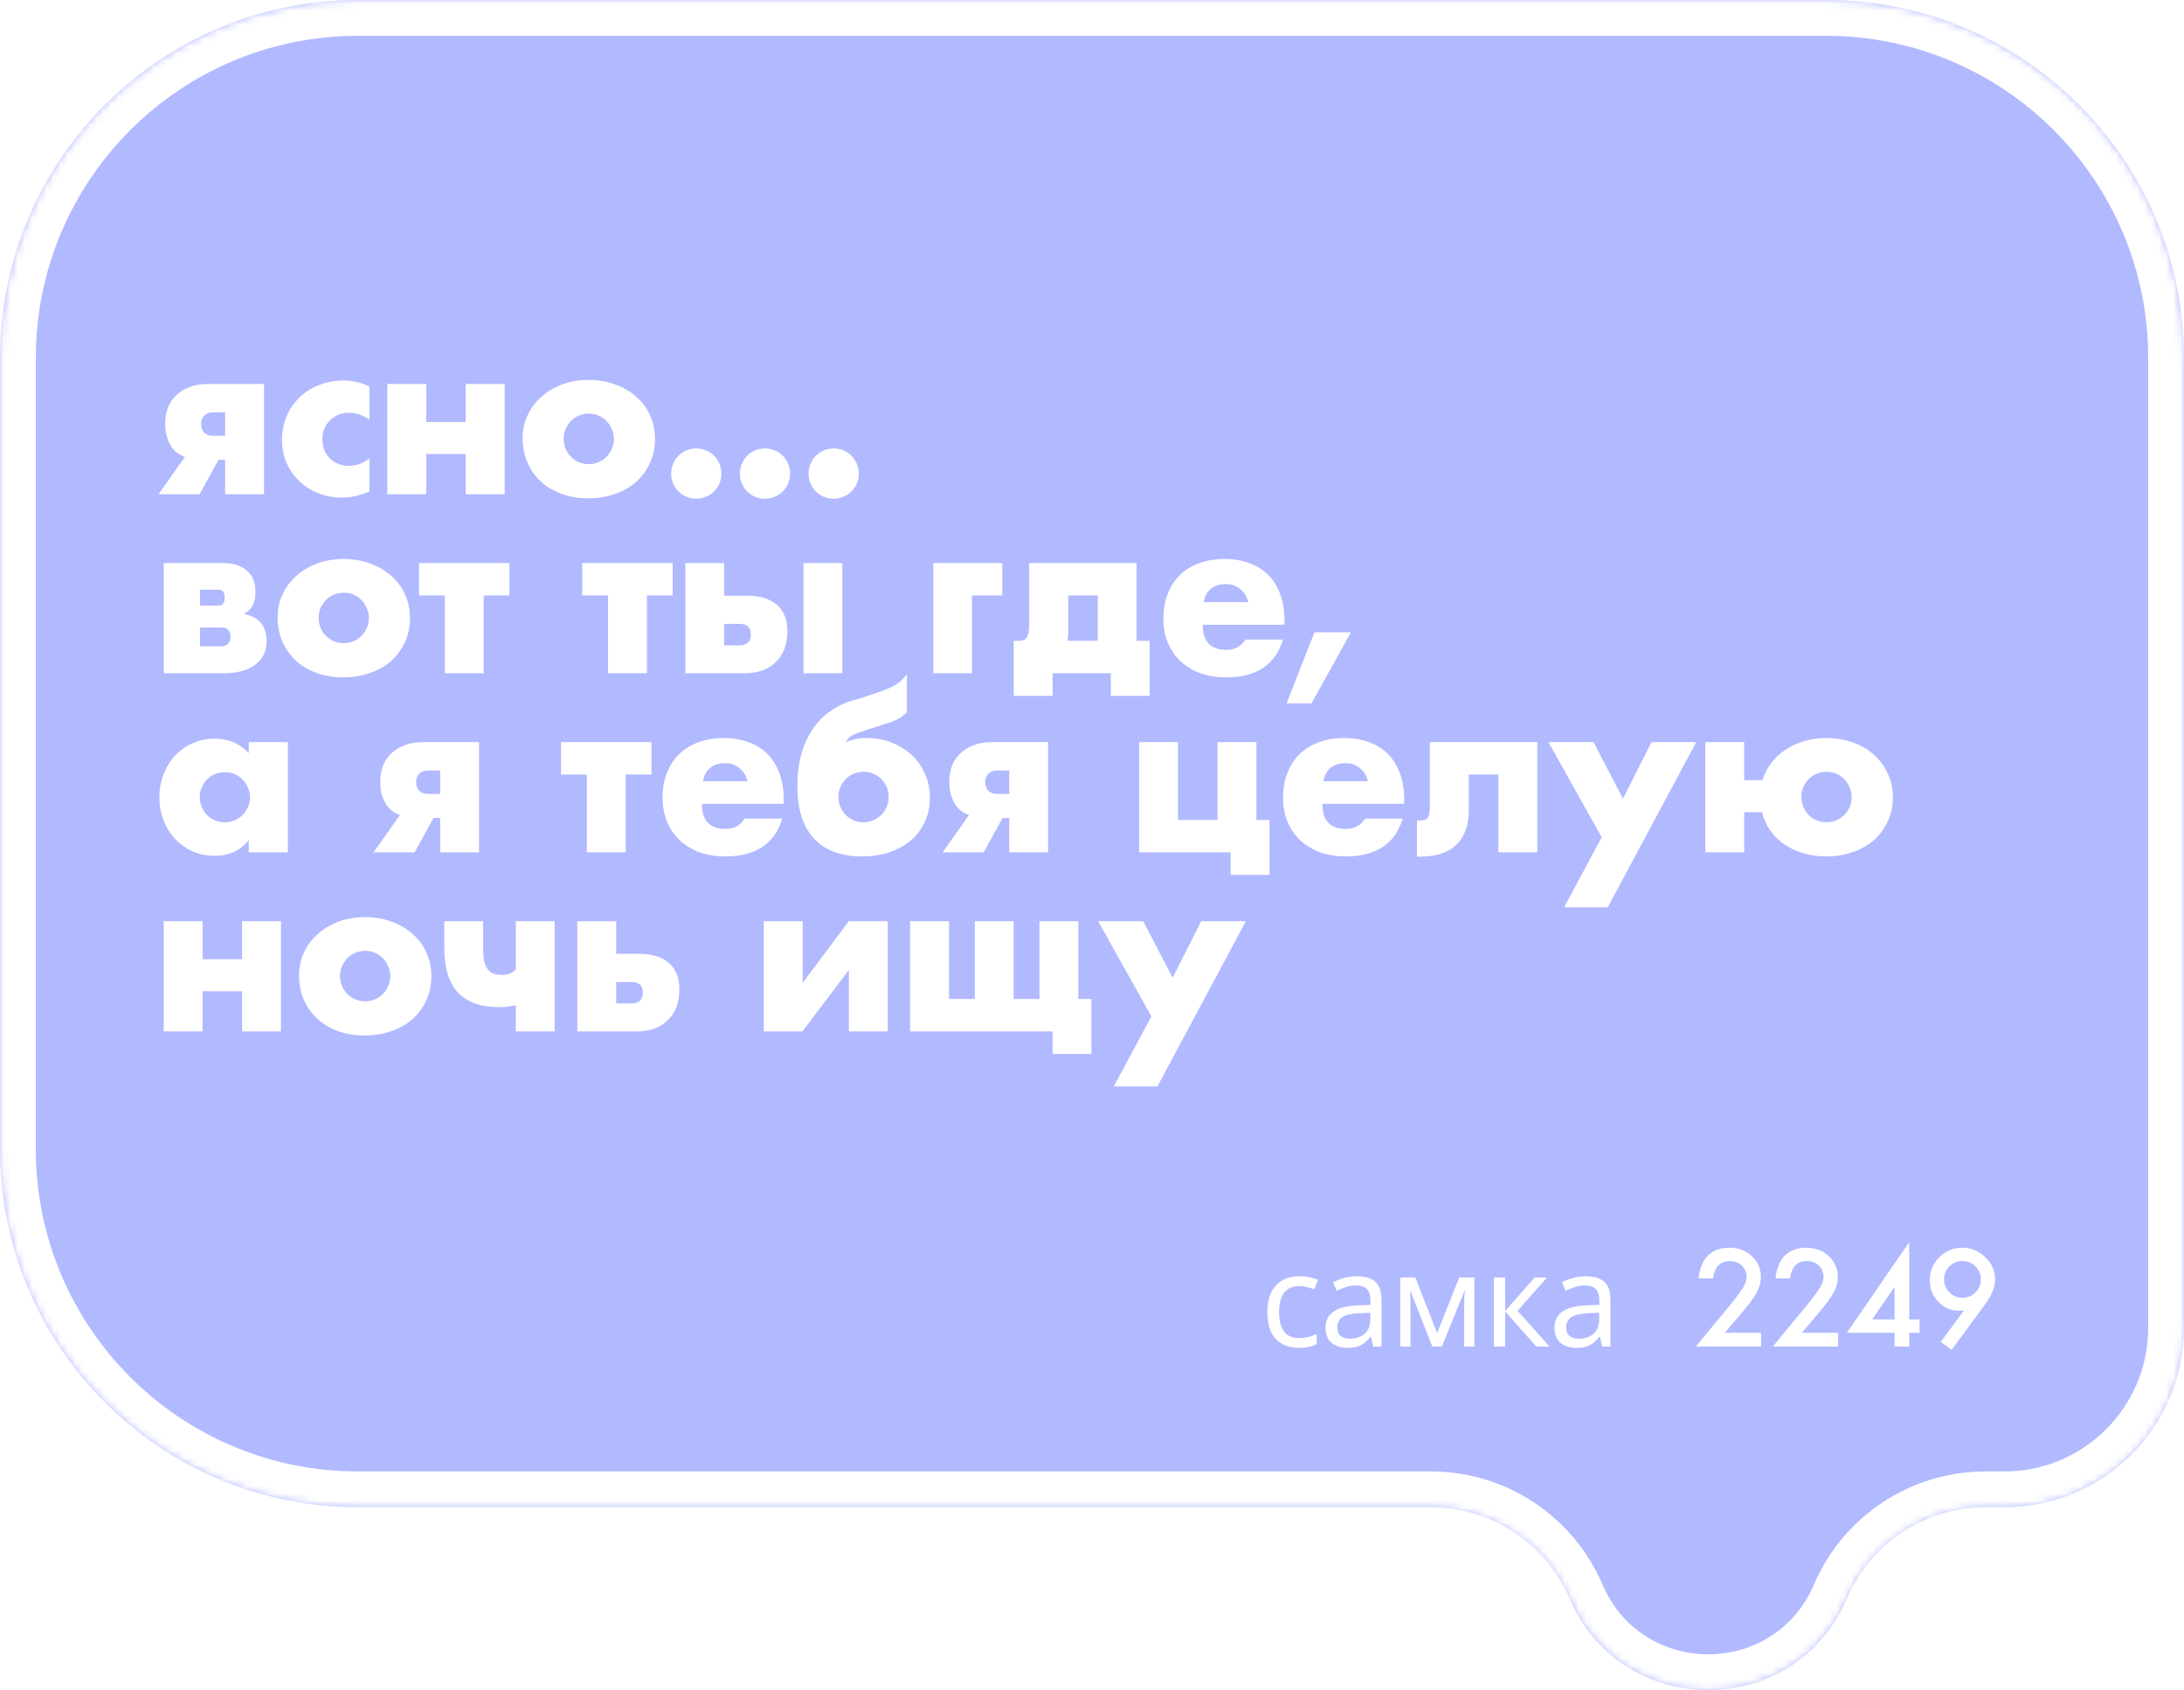 <svg width="305" height="236" viewBox="0 0 305 236" fill="none" xmlns="http://www.w3.org/2000/svg">
<g filter="url(#filter0_b)">
<mask id="path-1-inside-1" fill="white">
<path fill-rule="evenodd" clip-rule="evenodd" d="M305 50C305 22.386 282.614 0 255 0H50C22.386 0 0 22.386 0 50V160.433C0 188.047 22.386 210.433 50 210.433H199.843C208.268 210.433 215.882 215.454 219.201 223.198C226.495 240.217 250.623 240.217 257.917 223.198C261.236 215.454 268.851 210.433 277.276 210.433H279.923C293.773 210.433 305 199.206 305 185.356V50Z"/>
</mask>
<path fill-rule="evenodd" clip-rule="evenodd" d="M305 50C305 22.386 282.614 0 255 0H50C22.386 0 0 22.386 0 50V160.433C0 188.047 22.386 210.433 50 210.433H199.843C208.268 210.433 215.882 215.454 219.201 223.198C226.495 240.217 250.623 240.217 257.917 223.198C261.236 215.454 268.851 210.433 277.276 210.433H279.923C293.773 210.433 305 199.206 305 185.356V50Z" fill="#B1B9FF"/>
<path d="M50 5H255V-5H50V5ZM5 160.433V50H-5V160.433H5ZM199.843 205.433H50V215.433H199.843V205.433ZM279.923 205.433H277.276V215.433H279.923V205.433ZM300 50V185.356H310V50H300ZM279.923 215.433C296.534 215.433 310 201.967 310 185.356H300C300 196.444 291.011 205.433 279.923 205.433V215.433ZM262.513 225.167C265.044 219.262 270.851 215.433 277.276 215.433V205.433C266.85 205.433 257.428 211.646 253.322 221.228L262.513 225.167ZM214.605 225.167C223.631 246.227 253.487 246.227 262.513 225.167L253.322 221.228C247.759 234.207 229.359 234.207 223.797 221.228L214.605 225.167ZM199.843 215.433C206.268 215.433 212.074 219.262 214.605 225.167L223.797 221.228C219.69 211.646 210.268 205.433 199.843 205.433V215.433ZM-5 160.433C-5 190.809 19.624 215.433 50 215.433V205.433C25.147 205.433 5 185.286 5 160.433H-5ZM255 5C279.853 5 300 25.147 300 50H310C310 19.624 285.376 -5 255 -5V5ZM50 -5C19.624 -5 -5 19.624 -5 50H5C5 25.147 25.147 5 50 5V-5Z" fill="white" mask="url(#path-1-inside-1)"/>
</g>
<path d="M31.44 57.57H29.76C29.24 57.57 28.83 57.72 28.53 58.02C28.23 58.3 28.08 58.69 28.08 59.19C28.08 59.71 28.23 60.12 28.53 60.42C28.83 60.7 29.24 60.84 29.76 60.84H31.44V57.57ZM25.83 63.78C24.95 63.5 24.27 62.95 23.79 62.13C23.31 61.31 23.07 60.3 23.07 59.1C23.07 58.34 23.19 57.63 23.43 56.97C23.69 56.29 24.07 55.71 24.57 55.23C25.07 54.73 25.69 54.34 26.43 54.06C27.17 53.76 28.03 53.61 29.01 53.61H36.87V69H31.44V64.2H30.51L27.87 69H22.14L25.83 63.78ZM51.595 58.59C50.655 57.95 49.705 57.63 48.745 57.63C48.225 57.63 47.735 57.72 47.275 57.9C46.835 58.08 46.445 58.34 46.105 58.68C45.765 59 45.495 59.39 45.295 59.85C45.115 60.29 45.025 60.79 45.025 61.35C45.025 61.89 45.115 62.39 45.295 62.85C45.495 63.29 45.755 63.68 46.075 64.02C46.415 64.34 46.815 64.59 47.275 64.77C47.735 64.95 48.225 65.04 48.745 65.04C49.765 65.04 50.715 64.69 51.595 63.99V68.61C50.255 69.19 48.985 69.48 47.785 69.48C46.665 69.48 45.595 69.29 44.575 68.91C43.575 68.53 42.685 67.99 41.905 67.29C41.145 66.57 40.535 65.72 40.075 64.74C39.615 63.74 39.385 62.63 39.385 61.41C39.385 60.19 39.605 59.08 40.045 58.08C40.485 57.06 41.085 56.19 41.845 55.47C42.605 54.73 43.505 54.16 44.545 53.76C45.605 53.34 46.735 53.13 47.935 53.13C49.255 53.13 50.475 53.41 51.595 53.97V58.59ZM65.042 58.92V53.61H70.472V69H65.042V63.39H59.522V69H54.092V53.61H59.522V58.92H65.042ZM78.719 61.23C78.719 61.75 78.809 62.23 78.989 62.67C79.189 63.09 79.439 63.46 79.739 63.78C80.059 64.1 80.429 64.35 80.849 64.53C81.289 64.71 81.749 64.8 82.229 64.8C82.709 64.8 83.159 64.71 83.579 64.53C84.019 64.35 84.389 64.1 84.689 63.78C85.009 63.46 85.259 63.09 85.439 62.67C85.639 62.23 85.739 61.76 85.739 61.26C85.739 60.78 85.639 60.33 85.439 59.91C85.259 59.47 85.009 59.09 84.689 58.77C84.389 58.45 84.019 58.2 83.579 58.02C83.159 57.84 82.709 57.75 82.229 57.75C81.749 57.75 81.289 57.84 80.849 58.02C80.429 58.2 80.059 58.45 79.739 58.77C79.439 59.09 79.189 59.46 78.989 59.88C78.809 60.3 78.719 60.75 78.719 61.23ZM72.989 61.17C72.989 60.03 73.219 58.97 73.679 57.99C74.139 56.99 74.779 56.13 75.599 55.41C76.419 54.67 77.389 54.09 78.509 53.67C79.649 53.25 80.889 53.04 82.229 53.04C83.549 53.04 84.769 53.25 85.889 53.67C87.029 54.07 88.009 54.64 88.829 55.38C89.669 56.1 90.319 56.97 90.779 57.99C91.239 58.99 91.469 60.1 91.469 61.32C91.469 62.54 91.229 63.66 90.749 64.68C90.289 65.68 89.649 66.55 88.829 67.29C88.009 68.01 87.019 68.57 85.859 68.97C84.719 69.37 83.479 69.57 82.139 69.57C80.819 69.57 79.599 69.37 78.479 68.97C77.359 68.57 76.389 68 75.569 67.26C74.769 66.52 74.139 65.64 73.679 64.62C73.219 63.58 72.989 62.43 72.989 61.17ZM93.725 66.12C93.725 65.64 93.815 65.19 93.995 64.77C94.175 64.33 94.425 63.95 94.745 63.63C95.065 63.31 95.435 63.06 95.855 62.88C96.295 62.7 96.755 62.61 97.235 62.61C97.715 62.61 98.165 62.7 98.585 62.88C99.025 63.06 99.405 63.31 99.725 63.63C100.045 63.95 100.295 64.33 100.475 64.77C100.655 65.19 100.745 65.64 100.745 66.12C100.745 66.6 100.655 67.06 100.475 67.5C100.295 67.92 100.045 68.29 99.725 68.61C99.405 68.93 99.025 69.18 98.585 69.36C98.165 69.54 97.715 69.63 97.235 69.63C96.755 69.63 96.295 69.54 95.855 69.36C95.435 69.18 95.065 68.93 94.745 68.61C94.425 68.29 94.175 67.92 93.995 67.5C93.815 67.06 93.725 66.6 93.725 66.12ZM103.32 66.12C103.32 65.64 103.41 65.19 103.59 64.77C103.77 64.33 104.02 63.95 104.34 63.63C104.66 63.31 105.03 63.06 105.45 62.88C105.89 62.7 106.35 62.61 106.83 62.61C107.31 62.61 107.76 62.7 108.18 62.88C108.62 63.06 109 63.31 109.32 63.63C109.64 63.95 109.89 64.33 110.07 64.77C110.25 65.19 110.34 65.64 110.34 66.12C110.34 66.6 110.25 67.06 110.07 67.5C109.89 67.92 109.64 68.29 109.32 68.61C109 68.93 108.62 69.18 108.18 69.36C107.76 69.54 107.31 69.63 106.83 69.63C106.35 69.63 105.89 69.54 105.45 69.36C105.03 69.18 104.66 68.93 104.34 68.61C104.02 68.29 103.77 67.92 103.59 67.5C103.41 67.06 103.32 66.6 103.32 66.12ZM112.916 66.12C112.916 65.64 113.006 65.19 113.186 64.77C113.366 64.33 113.616 63.95 113.936 63.63C114.256 63.31 114.626 63.06 115.046 62.88C115.486 62.7 115.946 62.61 116.426 62.61C116.906 62.61 117.356 62.7 117.776 62.88C118.216 63.06 118.596 63.31 118.916 63.63C119.236 63.95 119.486 64.33 119.666 64.77C119.846 65.19 119.936 65.64 119.936 66.12C119.936 66.6 119.846 67.06 119.666 67.5C119.486 67.92 119.236 68.29 118.916 68.61C118.596 68.93 118.216 69.18 117.776 69.36C117.356 69.54 116.906 69.63 116.426 69.63C115.946 69.63 115.486 69.54 115.046 69.36C114.626 69.18 114.256 68.93 113.936 68.61C113.616 68.29 113.366 67.92 113.186 67.5C113.006 67.06 112.916 66.6 112.916 66.12ZM30.9 90.22C31.32 90.22 31.64 90.1 31.86 89.86C32.08 89.62 32.19 89.3 32.19 88.9C32.19 88.04 31.76 87.61 30.9 87.61H27.93V90.22H30.9ZM30.51 84.55C31.09 84.55 31.38 84.18 31.38 83.44C31.38 82.7 31.09 82.33 30.51 82.33H27.93V84.55H30.51ZM22.86 78.61H31.02C32.54 78.61 33.69 78.96 34.47 79.66C35.27 80.34 35.67 81.33 35.67 82.63C35.67 83.39 35.55 84.01 35.31 84.49C35.07 84.97 34.66 85.38 34.08 85.72C36.18 86.14 37.23 87.41 37.23 89.53C37.23 90.95 36.69 92.05 35.61 92.83C34.55 93.61 33.08 94 31.2 94H22.86V78.61ZM44.499 86.23C44.499 86.75 44.589 87.23 44.769 87.67C44.969 88.09 45.219 88.46 45.519 88.78C45.839 89.1 46.209 89.35 46.629 89.53C47.069 89.71 47.529 89.8 48.009 89.8C48.489 89.8 48.939 89.71 49.359 89.53C49.799 89.35 50.169 89.1 50.469 88.78C50.789 88.46 51.039 88.09 51.219 87.67C51.419 87.23 51.519 86.76 51.519 86.26C51.519 85.78 51.419 85.33 51.219 84.91C51.039 84.47 50.789 84.09 50.469 83.77C50.169 83.45 49.799 83.2 49.359 83.02C48.939 82.84 48.489 82.75 48.009 82.75C47.529 82.75 47.069 82.84 46.629 83.02C46.209 83.2 45.839 83.45 45.519 83.77C45.219 84.09 44.969 84.46 44.769 84.88C44.589 85.3 44.499 85.75 44.499 86.23ZM38.769 86.17C38.769 85.03 38.999 83.97 39.459 82.99C39.919 81.99 40.559 81.13 41.379 80.41C42.199 79.67 43.169 79.09 44.289 78.67C45.429 78.25 46.669 78.04 48.009 78.04C49.329 78.04 50.549 78.25 51.669 78.67C52.809 79.07 53.789 79.64 54.609 80.38C55.449 81.1 56.099 81.97 56.559 82.99C57.019 83.99 57.249 85.1 57.249 86.32C57.249 87.54 57.009 88.66 56.529 89.68C56.069 90.68 55.429 91.55 54.609 92.29C53.789 93.01 52.799 93.57 51.639 93.97C50.499 94.37 49.259 94.57 47.919 94.57C46.599 94.57 45.379 94.37 44.259 93.97C43.139 93.57 42.169 93 41.349 92.26C40.549 91.52 39.919 90.64 39.459 89.62C38.999 88.58 38.769 87.43 38.769 86.17ZM71.145 83.14H67.545V94H62.115V83.14H58.515V78.61H71.145V83.14ZM93.939 83.14H90.339V94H84.909V83.14H81.309V78.61H93.939V83.14ZM117.638 78.61V94H112.208V78.61H117.638ZM101.138 90.1H103.238C104.318 90.1 104.858 89.59 104.858 88.57C104.858 87.59 104.318 87.1 103.238 87.1H101.138V90.1ZM101.138 78.61V83.17H104.318C106.158 83.17 107.558 83.6 108.518 84.46C109.478 85.3 109.958 86.53 109.958 88.15C109.958 89.03 109.828 89.83 109.568 90.55C109.308 91.25 108.918 91.86 108.398 92.38C107.898 92.9 107.278 93.3 106.538 93.58C105.798 93.86 104.938 94 103.958 94H95.708V78.61H101.138ZM130.34 94V78.61H139.97V83.14H135.74V94H130.34ZM153.299 83.14H149.189V87.76C149.189 88.16 149.179 88.48 149.159 88.72C149.139 88.96 149.109 89.21 149.069 89.47H153.299V83.14ZM142.319 89.47C142.859 89.47 143.229 89.29 143.429 88.93C143.629 88.57 143.729 88.01 143.729 87.25V78.61H158.729V89.47H160.559V97.15H155.129V94H146.999V97.15H141.569V89.47H142.319ZM174.315 84.07C174.135 83.31 173.765 82.7 173.205 82.24C172.645 81.78 171.965 81.55 171.165 81.55C170.325 81.55 169.635 81.77 169.095 82.21C168.575 82.65 168.245 83.27 168.105 84.07H174.315ZM167.955 87.22C167.955 89.56 169.055 90.73 171.255 90.73C172.435 90.73 173.325 90.25 173.925 89.29H179.175C178.115 92.81 175.465 94.57 171.225 94.57C169.925 94.57 168.735 94.38 167.655 94C166.575 93.6 165.645 93.04 164.865 92.32C164.105 91.6 163.515 90.74 163.095 89.74C162.675 88.74 162.465 87.62 162.465 86.38C162.465 85.1 162.665 83.95 163.065 82.93C163.465 81.89 164.035 81.01 164.775 80.29C165.515 79.57 166.405 79.02 167.445 78.64C168.505 78.24 169.695 78.04 171.015 78.04C172.315 78.04 173.485 78.24 174.525 78.64C175.565 79.02 176.445 79.58 177.165 80.32C177.885 81.06 178.435 81.97 178.815 83.05C179.195 84.11 179.385 85.31 179.385 86.65V87.22H167.955ZM183.569 88.27H188.669L183.149 98.2H179.669L183.569 88.27ZM27.9 111.26C27.9 111.76 27.99 112.23 28.17 112.67C28.35 113.09 28.59 113.46 28.89 113.78C29.21 114.1 29.58 114.35 30 114.53C30.44 114.71 30.91 114.8 31.41 114.8C31.89 114.8 32.34 114.71 32.76 114.53C33.2 114.35 33.57 114.1 33.87 113.78C34.19 113.46 34.44 113.09 34.62 112.67C34.82 112.25 34.92 111.8 34.92 111.32C34.92 110.84 34.82 110.39 34.62 109.97C34.44 109.53 34.19 109.15 33.87 108.83C33.57 108.51 33.2 108.26 32.76 108.08C32.34 107.9 31.89 107.81 31.41 107.81C30.91 107.81 30.44 107.9 30 108.08C29.58 108.26 29.21 108.51 28.89 108.83C28.59 109.15 28.35 109.52 28.17 109.94C27.99 110.34 27.9 110.78 27.9 111.26ZM34.74 103.61H40.2V119H34.74V117.29C33.58 118.75 32.01 119.48 30.03 119.48C28.91 119.48 27.88 119.28 26.94 118.88C26 118.46 25.18 117.88 24.48 117.14C23.78 116.4 23.23 115.53 22.83 114.53C22.45 113.53 22.26 112.44 22.26 111.26C22.26 110.16 22.45 109.12 22.83 108.14C23.21 107.14 23.74 106.27 24.42 105.53C25.1 104.79 25.91 104.21 26.85 103.79C27.79 103.35 28.83 103.13 29.97 103.13C31.89 103.13 33.48 103.8 34.74 105.14V103.61ZM61.471 107.57H59.791C59.27 107.57 58.861 107.72 58.56 108.02C58.261 108.3 58.111 108.69 58.111 109.19C58.111 109.71 58.261 110.12 58.56 110.42C58.861 110.7 59.27 110.84 59.791 110.84H61.471V107.57ZM55.861 113.78C54.98 113.5 54.3 112.95 53.821 112.13C53.34 111.31 53.1 110.3 53.1 109.1C53.1 108.34 53.221 107.63 53.461 106.97C53.721 106.29 54.1 105.71 54.6 105.23C55.1 104.73 55.721 104.34 56.461 104.06C57.2 103.76 58.06 103.61 59.041 103.61H66.9V119H61.471V114.2H60.541L57.901 119H52.17L55.861 113.78ZM90.98 108.14H87.38V119H81.95V108.14H78.35V103.61H90.98V108.14ZM104.381 109.07C104.201 108.31 103.831 107.7 103.271 107.24C102.711 106.78 102.031 106.55 101.231 106.55C100.391 106.55 99.701 106.77 99.162 107.21C98.641 107.65 98.311 108.27 98.171 109.07H104.381ZM98.022 112.22C98.022 114.56 99.121 115.73 101.321 115.73C102.501 115.73 103.391 115.25 103.991 114.29H109.241C108.181 117.81 105.531 119.57 101.291 119.57C99.992 119.57 98.802 119.38 97.722 119C96.641 118.6 95.712 118.04 94.931 117.32C94.171 116.6 93.582 115.74 93.162 114.74C92.742 113.74 92.531 112.62 92.531 111.38C92.531 110.1 92.731 108.95 93.132 107.93C93.531 106.89 94.102 106.01 94.841 105.29C95.582 104.57 96.472 104.02 97.511 103.64C98.572 103.24 99.761 103.04 101.081 103.04C102.381 103.04 103.551 103.24 104.591 103.64C105.631 104.02 106.511 104.58 107.231 105.32C107.951 106.06 108.501 106.97 108.881 108.05C109.261 109.11 109.451 110.31 109.451 111.65V112.22H98.022ZM120.595 107.75C120.115 107.75 119.655 107.84 119.215 108.02C118.795 108.2 118.425 108.45 118.105 108.77C117.805 109.09 117.555 109.46 117.355 109.88C117.175 110.3 117.085 110.76 117.085 111.26C117.085 111.74 117.175 112.2 117.355 112.64C117.535 113.06 117.775 113.43 118.075 113.75C118.395 114.07 118.765 114.33 119.185 114.53C119.625 114.71 120.095 114.8 120.595 114.8C121.075 114.8 121.525 114.71 121.945 114.53C122.385 114.33 122.765 114.07 123.085 113.75C123.405 113.43 123.655 113.06 123.835 112.64C124.015 112.2 124.105 111.74 124.105 111.26C124.105 110.78 124.015 110.33 123.835 109.91C123.655 109.47 123.405 109.09 123.085 108.77C122.765 108.45 122.385 108.2 121.945 108.02C121.525 107.84 121.075 107.75 120.595 107.75ZM126.655 99.44C126.375 99.7 126.115 99.92 125.875 100.1C125.655 100.26 125.385 100.41 125.065 100.55C124.745 100.69 124.345 100.84 123.865 101C123.385 101.16 122.755 101.36 121.975 101.6C121.295 101.82 120.745 102 120.325 102.14C119.905 102.28 119.565 102.41 119.305 102.53C119.045 102.65 118.835 102.78 118.675 102.92C118.535 103.04 118.395 103.19 118.255 103.37L118.075 103.61C118.535 103.43 118.995 103.29 119.455 103.19C119.935 103.09 120.475 103.04 121.075 103.04C122.295 103.04 123.435 103.25 124.495 103.67C125.575 104.09 126.515 104.67 127.315 105.41C128.115 106.15 128.735 107.03 129.175 108.05C129.635 109.07 129.865 110.19 129.865 111.41C129.865 112.59 129.635 113.68 129.175 114.68C128.735 115.68 128.105 116.54 127.285 117.26C126.465 117.98 125.465 118.55 124.285 118.97C123.105 119.37 121.785 119.57 120.325 119.57C118.985 119.57 117.765 119.38 116.665 119C115.565 118.62 114.615 118.03 113.815 117.23C113.035 116.43 112.425 115.41 111.985 114.17C111.565 112.91 111.355 111.41 111.355 109.67C111.355 106.87 111.915 104.49 113.035 102.53C114.155 100.55 115.775 99.11 117.895 98.21C118.155 98.09 118.365 98.01 118.525 97.97C118.685 97.91 118.855 97.86 119.035 97.82C119.235 97.76 119.475 97.69 119.755 97.61C120.055 97.51 120.485 97.37 121.045 97.19C121.925 96.91 122.665 96.66 123.265 96.44C123.865 96.22 124.375 96 124.795 95.78C125.215 95.54 125.565 95.29 125.845 95.03C126.125 94.77 126.395 94.46 126.655 94.1V99.44ZM140.941 107.57H139.261C138.741 107.57 138.331 107.72 138.031 108.02C137.731 108.3 137.581 108.69 137.581 109.19C137.581 109.71 137.731 110.12 138.031 110.42C138.331 110.7 138.741 110.84 139.261 110.84H140.941V107.57ZM135.331 113.78C134.451 113.5 133.771 112.95 133.291 112.13C132.811 111.31 132.571 110.3 132.571 109.1C132.571 108.34 132.691 107.63 132.931 106.97C133.191 106.29 133.571 105.71 134.071 105.23C134.571 104.73 135.191 104.34 135.931 104.06C136.671 103.76 137.531 103.61 138.511 103.61H146.371V119H140.941V114.2H140.011L137.371 119H131.641L135.331 113.78ZM177.291 114.47V122.15H171.861V119H159.081V103.61H164.511V114.47H170.031V103.61H175.461V114.47H177.291ZM191.03 109.07C190.85 108.31 190.48 107.7 189.92 107.24C189.36 106.78 188.68 106.55 187.88 106.55C187.04 106.55 186.35 106.77 185.81 107.21C185.29 107.65 184.96 108.27 184.82 109.07H191.03ZM184.67 112.22C184.67 114.56 185.77 115.73 187.97 115.73C189.15 115.73 190.04 115.25 190.64 114.29H195.89C194.83 117.81 192.18 119.57 187.94 119.57C186.64 119.57 185.45 119.38 184.37 119C183.29 118.6 182.36 118.04 181.58 117.32C180.82 116.6 180.23 115.74 179.81 114.74C179.39 113.74 179.18 112.62 179.18 111.38C179.18 110.1 179.38 108.95 179.78 107.93C180.18 106.89 180.75 106.01 181.49 105.29C182.23 104.57 183.12 104.02 184.16 103.64C185.22 103.24 186.41 103.04 187.73 103.04C189.03 103.04 190.2 103.24 191.24 103.64C192.28 104.02 193.16 104.58 193.88 105.32C194.6 106.06 195.15 106.97 195.53 108.05C195.91 109.11 196.1 110.31 196.1 111.65V112.22H184.67ZM197.884 114.53C197.944 114.55 198.034 114.56 198.154 114.56C198.414 114.56 198.644 114.54 198.844 114.5C199.044 114.46 199.204 114.38 199.324 114.26C199.444 114.12 199.534 113.92 199.594 113.66C199.654 113.4 199.684 113.06 199.684 112.64V103.61H214.684V119H209.254V108.14H205.114V113.24C205.114 114.34 204.944 115.29 204.604 116.09C204.284 116.89 203.834 117.55 203.254 118.07C202.674 118.59 201.964 118.97 201.124 119.21C200.304 119.47 199.404 119.6 198.424 119.6H197.884V114.53ZM223.681 116.9L216.241 103.61H222.541L226.651 111.5L230.641 103.61H236.881L224.521 126.68H218.431L223.681 116.9ZM251.566 111.23C251.566 111.75 251.656 112.23 251.836 112.67C252.036 113.09 252.286 113.46 252.586 113.78C252.906 114.1 253.276 114.35 253.696 114.53C254.136 114.71 254.596 114.8 255.076 114.8C255.556 114.8 256.006 114.71 256.426 114.53C256.866 114.35 257.246 114.1 257.566 113.78C257.886 113.46 258.136 113.09 258.316 112.67C258.496 112.23 258.586 111.76 258.586 111.26C258.586 110.78 258.486 110.33 258.286 109.91C258.106 109.47 257.856 109.09 257.536 108.77C257.236 108.45 256.866 108.2 256.426 108.02C256.006 107.84 255.556 107.75 255.076 107.75C254.596 107.75 254.136 107.84 253.696 108.02C253.276 108.2 252.906 108.45 252.586 108.77C252.286 109.09 252.036 109.46 251.836 109.88C251.656 110.3 251.566 110.75 251.566 111.23ZM243.586 119H238.156V103.61H243.586V108.92H246.136C246.396 108.04 246.806 107.24 247.366 106.52C247.926 105.78 248.596 105.16 249.376 104.66C250.156 104.14 251.026 103.74 251.986 103.46C252.966 103.18 253.996 103.04 255.076 103.04C256.416 103.04 257.656 103.25 258.796 103.67C259.936 104.09 260.916 104.67 261.736 105.41C262.556 106.15 263.196 107.03 263.656 108.05C264.116 109.05 264.346 110.14 264.346 111.32C264.346 112.54 264.106 113.66 263.626 114.68C263.166 115.68 262.526 116.55 261.706 117.29C260.886 118.01 259.896 118.57 258.736 118.97C257.596 119.37 256.356 119.57 255.016 119.57C253.896 119.57 252.836 119.42 251.836 119.12C250.856 118.84 249.976 118.43 249.196 117.89C248.416 117.35 247.756 116.7 247.216 115.94C246.676 115.18 246.296 114.33 246.076 113.39H243.586V119ZM33.81 133.92V128.61H39.24V144H33.81V138.39H28.29V144H22.86V128.61H28.29V133.92H33.81ZM47.488 136.23C47.488 136.75 47.578 137.23 47.758 137.67C47.958 138.09 48.208 138.46 48.508 138.78C48.828 139.1 49.198 139.35 49.618 139.53C50.058 139.71 50.518 139.8 50.998 139.8C51.478 139.8 51.928 139.71 52.348 139.53C52.788 139.35 53.158 139.1 53.458 138.78C53.778 138.46 54.028 138.09 54.208 137.67C54.408 137.23 54.508 136.76 54.508 136.26C54.508 135.78 54.408 135.33 54.208 134.91C54.028 134.47 53.778 134.09 53.458 133.77C53.158 133.45 52.788 133.2 52.348 133.02C51.928 132.84 51.478 132.75 50.998 132.75C50.518 132.75 50.058 132.84 49.618 133.02C49.198 133.2 48.828 133.45 48.508 133.77C48.208 134.09 47.958 134.46 47.758 134.88C47.578 135.3 47.488 135.75 47.488 136.23ZM41.758 136.17C41.758 135.03 41.988 133.97 42.448 132.99C42.908 131.99 43.548 131.13 44.368 130.41C45.188 129.67 46.158 129.09 47.278 128.67C48.418 128.25 49.658 128.04 50.998 128.04C52.318 128.04 53.538 128.25 54.658 128.67C55.798 129.07 56.778 129.64 57.598 130.38C58.438 131.1 59.088 131.97 59.548 132.99C60.008 133.99 60.238 135.1 60.238 136.32C60.238 137.54 59.998 138.66 59.518 139.68C59.058 140.68 58.418 141.55 57.598 142.29C56.778 143.01 55.788 143.57 54.628 143.97C53.488 144.37 52.248 144.57 50.908 144.57C49.588 144.57 48.368 144.37 47.248 143.97C46.128 143.57 45.158 143 44.338 142.26C43.538 141.52 42.908 140.64 42.448 139.62C41.988 138.58 41.758 137.43 41.758 136.17ZM72.034 140.34C71.674 140.42 71.303 140.49 70.924 140.55C70.564 140.59 70.174 140.61 69.754 140.61C68.394 140.61 67.224 140.43 66.243 140.07C65.263 139.69 64.463 139.15 63.843 138.45C63.224 137.73 62.764 136.85 62.464 135.81C62.184 134.77 62.044 133.58 62.044 132.24V128.61H67.474V132.42C67.474 133.2 67.534 133.84 67.653 134.34C67.793 134.82 67.984 135.19 68.224 135.45C68.463 135.71 68.743 135.89 69.064 135.99C69.383 136.07 69.734 136.11 70.114 136.11C70.894 136.11 71.534 135.86 72.034 135.36V128.61H77.463V144H72.034V140.34ZM86.051 140.1H88.151C89.231 140.1 89.771 139.59 89.771 138.57C89.771 137.59 89.231 137.1 88.151 137.1H86.051V140.1ZM86.051 128.61V133.17H89.231C91.071 133.17 92.471 133.6 93.431 134.46C94.391 135.3 94.871 136.53 94.871 138.15C94.871 139.03 94.741 139.83 94.481 140.55C94.221 141.25 93.831 141.86 93.311 142.38C92.811 142.9 92.191 143.3 91.451 143.58C90.711 143.86 89.851 144 88.871 144H80.621V128.61H86.051ZM112.097 128.61V137.22L118.547 128.61H123.977V144H118.547V135.42L112.067 144H106.667V128.61H112.097ZM127.102 144V128.61H132.532V139.47H136.132V128.61H141.562V139.47H145.162V128.61H150.592V139.47H152.422V147.15H146.992V144H127.102ZM160.793 141.9L153.353 128.61H159.653L163.763 136.5L167.753 128.61H173.993L161.633 151.68H155.543L160.793 141.9Z" fill="white"/>
<path d="M181.4 188.18C180.548 188.18 179.786 188.006 179.114 187.658C178.454 187.31 177.932 186.77 177.548 186.038C177.176 185.306 176.99 184.37 176.99 183.23C176.99 182.042 177.188 181.076 177.584 180.332C177.98 179.588 178.514 179.042 179.186 178.694C179.87 178.346 180.644 178.172 181.508 178.172C182 178.172 182.474 178.226 182.93 178.334C183.386 178.43 183.758 178.55 184.046 178.694L183.56 180.008C183.272 179.9 182.936 179.798 182.552 179.702C182.168 179.606 181.808 179.558 181.472 179.558C179.576 179.558 178.628 180.776 178.628 183.212C178.628 184.376 178.856 185.27 179.312 185.894C179.78 186.506 180.47 186.812 181.382 186.812C181.91 186.812 182.372 186.758 182.768 186.65C183.176 186.542 183.548 186.41 183.884 186.254V187.658C183.56 187.826 183.2 187.952 182.804 188.036C182.42 188.132 181.952 188.18 181.4 188.18ZM189.472 178.19C190.648 178.19 191.518 178.448 192.082 178.964C192.646 179.48 192.928 180.302 192.928 181.43V188H191.776L191.47 186.632H191.398C190.978 187.16 190.534 187.55 190.066 187.802C189.61 188.054 188.974 188.18 188.158 188.18C187.282 188.18 186.556 187.952 185.98 187.496C185.404 187.028 185.116 186.302 185.116 185.318C185.116 184.358 185.494 183.62 186.25 183.104C187.006 182.576 188.17 182.288 189.742 182.24L191.38 182.186V181.61C191.38 180.806 191.206 180.248 190.858 179.936C190.51 179.624 190.018 179.468 189.382 179.468C188.878 179.468 188.398 179.546 187.942 179.702C187.486 179.846 187.06 180.014 186.664 180.206L186.178 179.018C186.598 178.79 187.096 178.598 187.672 178.442C188.248 178.274 188.848 178.19 189.472 178.19ZM189.94 183.338C188.74 183.386 187.906 183.578 187.438 183.914C186.982 184.25 186.754 184.724 186.754 185.336C186.754 185.876 186.916 186.272 187.24 186.524C187.576 186.776 188.002 186.902 188.518 186.902C189.334 186.902 190.012 186.68 190.552 186.236C191.092 185.78 191.362 185.084 191.362 184.148V183.284L189.94 183.338ZM205.898 178.352V188H204.476V181.844C204.476 181.592 204.482 181.328 204.494 181.052C204.518 180.776 204.542 180.506 204.566 180.242H204.512L201.362 188H200.03L196.97 180.242H196.916C196.952 180.782 196.97 181.334 196.97 181.898V188H195.548V178.352H197.654L200.696 186.11L203.792 178.352H205.898ZM214.324 178.352H216.052L211.93 182.996L216.394 188H214.558L210.202 183.104V188H208.618V178.352H210.202V183.032L214.324 178.352ZM221.439 178.19C222.615 178.19 223.485 178.448 224.049 178.964C224.613 179.48 224.895 180.302 224.895 181.43V188H223.743L223.437 186.632H223.365C222.945 187.16 222.501 187.55 222.033 187.802C221.577 188.054 220.941 188.18 220.125 188.18C219.249 188.18 218.523 187.952 217.947 187.496C217.371 187.028 217.083 186.302 217.083 185.318C217.083 184.358 217.461 183.62 218.217 183.104C218.973 182.576 220.137 182.288 221.709 182.24L223.347 182.186V181.61C223.347 180.806 223.173 180.248 222.825 179.936C222.477 179.624 221.985 179.468 221.349 179.468C220.845 179.468 220.365 179.546 219.909 179.702C219.453 179.846 219.027 180.014 218.631 180.206L218.145 179.018C218.565 178.79 219.063 178.598 219.639 178.442C220.215 178.274 220.815 178.19 221.439 178.19ZM221.907 183.338C220.707 183.386 219.873 183.578 219.405 183.914C218.949 184.25 218.721 184.724 218.721 185.336C218.721 185.876 218.883 186.272 219.207 186.524C219.543 186.776 219.969 186.902 220.485 186.902C221.301 186.902 221.979 186.68 222.519 186.236C223.059 185.78 223.329 185.084 223.329 184.148V183.284L221.907 183.338ZM240.883 186.075H245.937V188H236.823L241.534 182.296C241.997 181.728 242.383 181.235 242.694 180.819C243.01 180.403 243.251 180.055 243.415 179.773C243.749 179.223 243.916 178.728 243.916 178.288C243.916 177.655 243.693 177.125 243.248 176.697C242.802 176.27 242.251 176.056 241.595 176.056C240.224 176.056 239.439 176.867 239.24 178.49H237.201C237.529 175.631 238.973 174.201 241.534 174.201C242.77 174.201 243.807 174.594 244.645 175.379C245.489 176.164 245.911 177.137 245.911 178.297C245.911 179.035 245.714 179.759 245.322 180.468C245.123 180.837 244.83 181.276 244.443 181.786C244.062 182.29 243.579 182.888 242.993 183.579L240.883 186.075ZM251.633 186.075H256.686V188H247.572L252.283 182.296C252.746 181.728 253.133 181.235 253.443 180.819C253.76 180.403 254 180.055 254.164 179.773C254.498 179.223 254.665 178.728 254.665 178.288C254.665 177.655 254.442 177.125 253.997 176.697C253.552 176.27 253.001 176.056 252.345 176.056C250.974 176.056 250.188 176.867 249.989 178.49H247.95C248.278 175.631 249.723 174.201 252.283 174.201C253.519 174.201 254.557 174.594 255.394 175.379C256.238 176.164 256.66 177.137 256.66 178.297C256.66 179.035 256.464 179.759 256.071 180.468C255.872 180.837 255.579 181.276 255.192 181.786C254.811 182.29 254.328 182.888 253.742 183.579L251.633 186.075ZM266.627 184.212H268.069V186.075H266.627V188H264.579V186.075H257.917L266.627 173.419V184.212ZM264.579 184.212V179.668L261.45 184.212H264.579ZM272.543 188.466L271.04 187.35L274.283 182.929C274.107 182.952 273.958 182.97 273.835 182.981C273.712 182.993 273.612 182.999 273.536 182.999C272.44 182.999 271.491 182.58 270.688 181.742C269.891 180.91 269.493 179.908 269.493 178.736C269.493 177.488 269.935 176.422 270.82 175.537C271.711 174.646 272.777 174.201 274.019 174.201C275.255 174.201 276.331 174.641 277.245 175.52C278.159 176.393 278.616 177.424 278.616 178.613C278.616 179.668 278.171 180.808 277.28 182.032L272.543 188.466ZM271.488 178.587C271.488 179.319 271.737 179.935 272.235 180.433C272.739 180.937 273.345 181.188 274.054 181.188C274.763 181.188 275.367 180.939 275.865 180.441C276.369 179.938 276.621 179.331 276.621 178.622C276.621 177.913 276.369 177.307 275.865 176.803C275.367 176.305 274.76 176.056 274.046 176.056C273.342 176.056 272.742 176.305 272.244 176.803C271.74 177.307 271.488 177.901 271.488 178.587Z" fill="white"/>
<defs>
<filter id="filter0_b" x="-100" y="-100" width="505" height="435.962" filterUnits="userSpaceOnUse" color-interpolation-filters="sRGB">
<feFlood flood-opacity="0" result="BackgroundImageFix"/>
<feGaussianBlur in="BackgroundImage" stdDeviation="50"/>
<feComposite in2="SourceAlpha" operator="in" result="effect1_backgroundBlur"/>
<feBlend mode="normal" in="SourceGraphic" in2="effect1_backgroundBlur" result="shape"/>
</filter>
</defs>
</svg>
